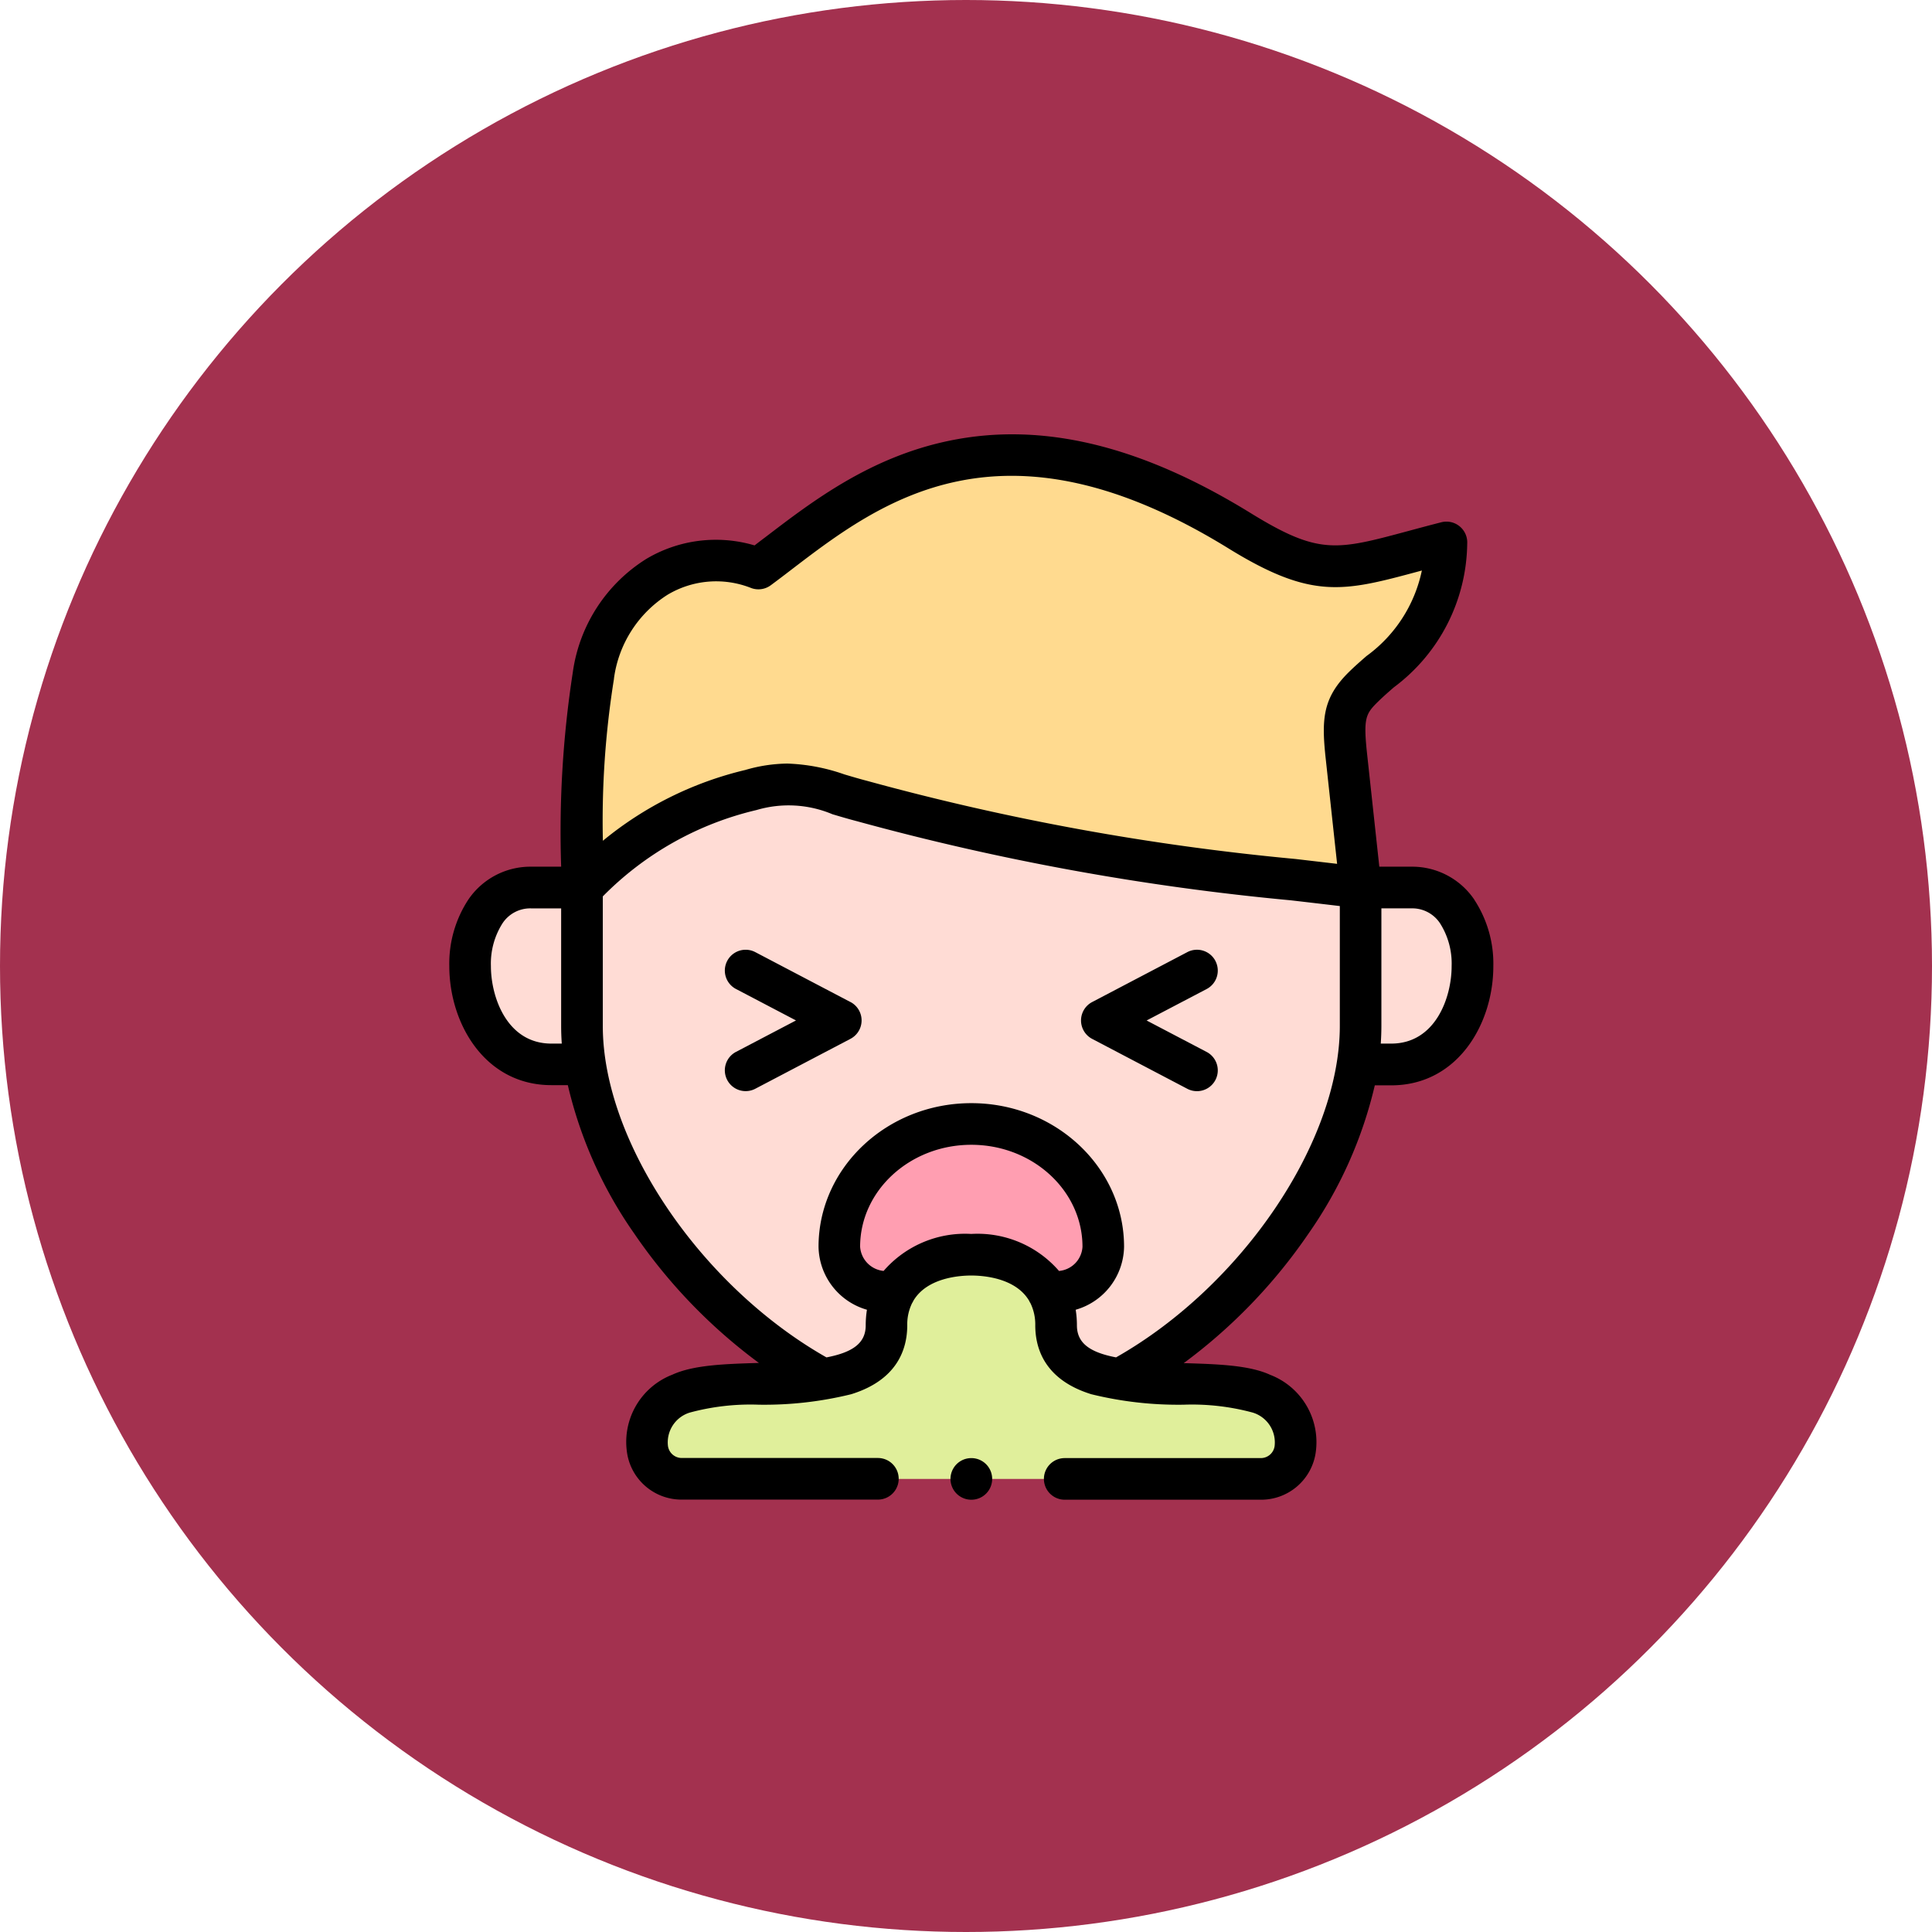 <svg xmlns="http://www.w3.org/2000/svg" width="129" height="129" viewBox="0 0 129 129"><g transform="translate(-725 2294)"><circle cx="64.5" cy="64.5" r="64.5" transform="translate(725 -2294)" fill="#a3314f"/><g transform="translate(749.854 -2265)"><g transform="translate(14.004 1.394)"><path d="M87.629,33.134c14.835,3.875,19.537,4.135,33.262,5.77l-.945-8.719c-.284-2.6-.15-3.418,1.15-4.694,2.052-2.02,5.147-3.572,5.521-9.625-6.675,1.705-8.05,2.769-13.811-.784C95.592,4.463,86.605,13.222,80.682,17.6c-5.427-1.977-10.243,1.9-11.023,7.156C68.9,29.826,68.9,31.5,68.9,38.9a22.879,22.879,0,0,1,11.279-6.514C83.293,31.511,84.6,32.342,87.629,33.134Z" transform="translate(-68.899 -10.034)" fill="#ffda8f" fill-rule="evenodd"/></g><g transform="translate(14.004 23.373)"><path d="M104.8,207.948c8.2-4.458,14.674-13.221,15.891-21.027a16.9,16.9,0,0,0,.2-2.568v-9.239c-13.725-1.634-18.427-1.894-33.262-5.77-3.024-.792-4.336-1.623-7.451-.744A22.879,22.879,0,0,0,68.9,175.115v9.239a16.9,16.9,0,0,0,.2,2.568c1.217,7.806,7.687,16.568,15.891,21.027,2.39-.374,4.237-1.272,4.237-3.6a4.523,4.523,0,0,1,.54-2.221h-.437a3.156,3.156,0,0,1-3.253-3.025c0-4.529,3.946-8.2,8.814-8.2s8.814,3.671,8.814,8.2a3.154,3.154,0,0,1-3.253,3.025h-.437a4.523,4.523,0,0,1,.54,2.221c0,2.331,1.847,3.229,4.237,3.6Z" transform="translate(-68.9 -168.224)" fill="#ffdcd5" fill-rule="evenodd"/></g><g transform="translate(31.186 46.048)"><path d="M201.378,340.151c2.257,0,4.218.843,5.124,2.493h.437a3.153,3.153,0,0,0,3.253-3.025c0-4.529-3.946-8.2-8.814-8.2s-8.814,3.671-8.814,8.2a3.156,3.156,0,0,0,3.253,3.025h.437C197.16,340.994,199.121,340.151,201.378,340.151Z" transform="translate(-192.564 -331.42)" fill="#ff9eb1" fill-rule="evenodd"/></g><g transform="translate(18.323 54.779)"><path d="M121.659,409.231H141a2.249,2.249,0,0,0,1.142-.3c1.678-.965,1.816-4.041-1.107-5.4-1.949-.9-6.218-.445-9.479-.961-2.39-.374-4.237-1.272-4.237-3.6a4.523,4.523,0,0,0-.54-2.221c-.906-1.65-2.867-2.493-5.124-2.493s-4.218.843-5.124,2.493a4.523,4.523,0,0,0-.54,2.221c0,2.331-1.847,3.229-4.237,3.6-3.261.516-7.53.059-9.479.961-2.922,1.355-2.784,4.431-1.107,5.4a2.259,2.259,0,0,0,1.142.3Z" transform="translate(-99.982 -394.261)" fill="#e0ef9b" fill-rule="evenodd"/></g><g transform="translate(6.535 30.263)"><path d="M20.57,229.621h2.249a16.9,16.9,0,0,1-.2-2.568v-9.239H19.231c-5.911,0-5.36,11.807,1.339,11.807Z" transform="translate(-15.145 -217.814)" fill="#ffdcd5" fill-rule="evenodd"/></g><g transform="translate(65.791 30.263)"><path d="M443.875,229.621c6.7,0,7.25-11.807,1.339-11.807h-3.383v9.239a16.9,16.9,0,0,1-.2,2.568Z" transform="translate(-441.626 -217.814)" fill="#ffdcd5" fill-rule="evenodd"/></g><g transform="translate(5.146 0)"><path d="M73.586,31.069a5.009,5.009,0,0,0-4.206-2.2H67.243l-.811-7.481c-.269-2.465-.1-2.726.743-3.554.313-.308.665-.615,1.037-.94a12.138,12.138,0,0,0,4.9-9.59,1.389,1.389,0,0,0-1.73-1.432c-.807.206-1.547.406-2.2.582-4.829,1.3-5.976,1.611-10.538-1.2C51.28.718,44.688-.859,38.487.437c-5.266,1.1-9.1,4.035-12.186,6.392q-.4.3-.772.588a9.079,9.079,0,0,0-7.226.9,10.653,10.653,0,0,0-4.913,7.59,69.694,69.694,0,0,0-.775,12.962H10.621a5.009,5.009,0,0,0-4.206,2.2A7.786,7.786,0,0,0,5.146,35.5c0,3.856,2.388,7.955,6.814,7.955h1.1a28.6,28.6,0,0,0,4.427,9.9,35.939,35.939,0,0,0,8.333,8.65l-.076,0c-2.213.069-4.3.134-5.706.783a4.815,4.815,0,0,0-3,5.357,3.678,3.678,0,0,0,3.623,2.984H33.762a1.389,1.389,0,0,0,0-2.779H20.656a.93.93,0,0,1-.91-.8A2.08,2.08,0,0,1,21.2,65.319a15.522,15.522,0,0,1,4.626-.527,24.294,24.294,0,0,0,6.157-.7c3.091-.958,3.74-3.031,3.74-4.6a3.245,3.245,0,0,1,.32-1.474,1.382,1.382,0,0,0,.095-.175c.913-1.53,3.076-1.676,3.859-1.676s2.946.146,3.859,1.676a1.392,1.392,0,0,0,.095.175,3.245,3.245,0,0,1,.32,1.474c0,1.57.649,3.642,3.74,4.6a24.288,24.288,0,0,0,6.157.7,15.533,15.533,0,0,1,4.625.527,2.082,2.082,0,0,1,1.459,2.238.929.929,0,0,1-.911.8H46.238a1.389,1.389,0,0,0,0,2.779H59.344a3.679,3.679,0,0,0,3.624-2.983A4.816,4.816,0,0,0,59.963,62.8c-1.4-.648-3.492-.713-5.705-.782l-.076,0a35.939,35.939,0,0,0,8.333-8.65,28.6,28.6,0,0,0,4.427-9.9h1.1c4.426,0,6.814-4.1,6.814-7.955a7.785,7.785,0,0,0-1.269-4.436ZM16.138,16.32a7.852,7.852,0,0,1,3.586-5.611,6.325,6.325,0,0,1,5.587-.443,1.39,1.39,0,0,0,1.3-.188c.444-.329.9-.675,1.376-1.041C33.922,4.5,42.047-1.712,57.182,7.623c5.584,3.443,7.673,2.88,12.72,1.52l.182-.049a9.433,9.433,0,0,1-3.7,5.712c-.387.337-.787.687-1.158,1.052-1.787,1.754-1.846,3.192-1.558,5.836l.757,6.985-2.774-.324A166.393,166.393,0,0,1,33.086,23.15c-.572-.15-1.077-.3-1.566-.445a12.74,12.74,0,0,0-3.791-.721,10.287,10.287,0,0,0-2.821.428A23.506,23.506,0,0,0,15.4,27.139a59.873,59.873,0,0,1,.742-10.819ZM11.96,40.681c-2.961,0-4.036-3.1-4.036-5.176a5.011,5.011,0,0,1,.766-2.842,2.216,2.216,0,0,1,1.93-1.01h1.994V39.5q0,.582.042,1.179h-.7ZM40,53.39a7.2,7.2,0,0,0-5.855,2.47,1.743,1.743,0,0,1-1.569-1.612c0-3.755,3.331-6.81,7.424-6.81s7.424,3.055,7.424,6.81a1.719,1.719,0,0,1-1.568,1.613A7.2,7.2,0,0,0,40,53.39Zm9.672,8.244c-1.763-.338-2.62-.956-2.62-2.141a6.586,6.586,0,0,0-.082-1.041A4.451,4.451,0,0,0,50.2,54.247c0-5.287-4.577-9.589-10.2-9.589s-10.2,4.3-10.2,9.589a4.452,4.452,0,0,0,3.232,4.205,6.586,6.586,0,0,0-.082,1.041c0,1.185-.857,1.8-2.62,2.141-8.409-4.773-14.935-14.4-14.935-22.132V30.854A21.2,21.2,0,0,1,25.66,25.086a7.539,7.539,0,0,1,5.068.281c.487.145,1.038.309,1.655.47a168.578,168.578,0,0,0,28.949,5.277c1.036.12,2.123.247,3.274.383v8c0,7.73-6.525,17.359-14.935,22.132ZM68.04,40.681h-.7q.041-.6.042-1.179v-7.85h1.994a2.216,2.216,0,0,1,1.93,1.01,5.01,5.01,0,0,1,.766,2.842C72.076,37.585,71,40.681,68.04,40.681Z" transform="translate(-5.146 0)"/><path d="M317.7,248.437a1.389,1.389,0,0,0-1.876-.585l-6.352,3.332a1.389,1.389,0,0,0,0,2.461l6.352,3.332a1.389,1.389,0,0,0,1.29-2.461l-4.007-2.1,4.007-2.1a1.389,1.389,0,0,0,.585-1.876Z" transform="translate(-266.547 -213.278)"/><path d="M145.941,251.184l-6.352-3.332a1.389,1.389,0,0,0-1.29,2.461l4.007,2.1-4.007,2.1a1.389,1.389,0,1,0,1.29,2.461l6.352-3.332a1.389,1.389,0,0,0,0-2.461Z" transform="translate(-119.157 -213.278)"/><path d="M247.39,492a1.389,1.389,0,1,0,0,2.779h.008A1.389,1.389,0,1,0,247.39,492Z" transform="translate(-212.536 -423.642)"/></g></g></g></svg>